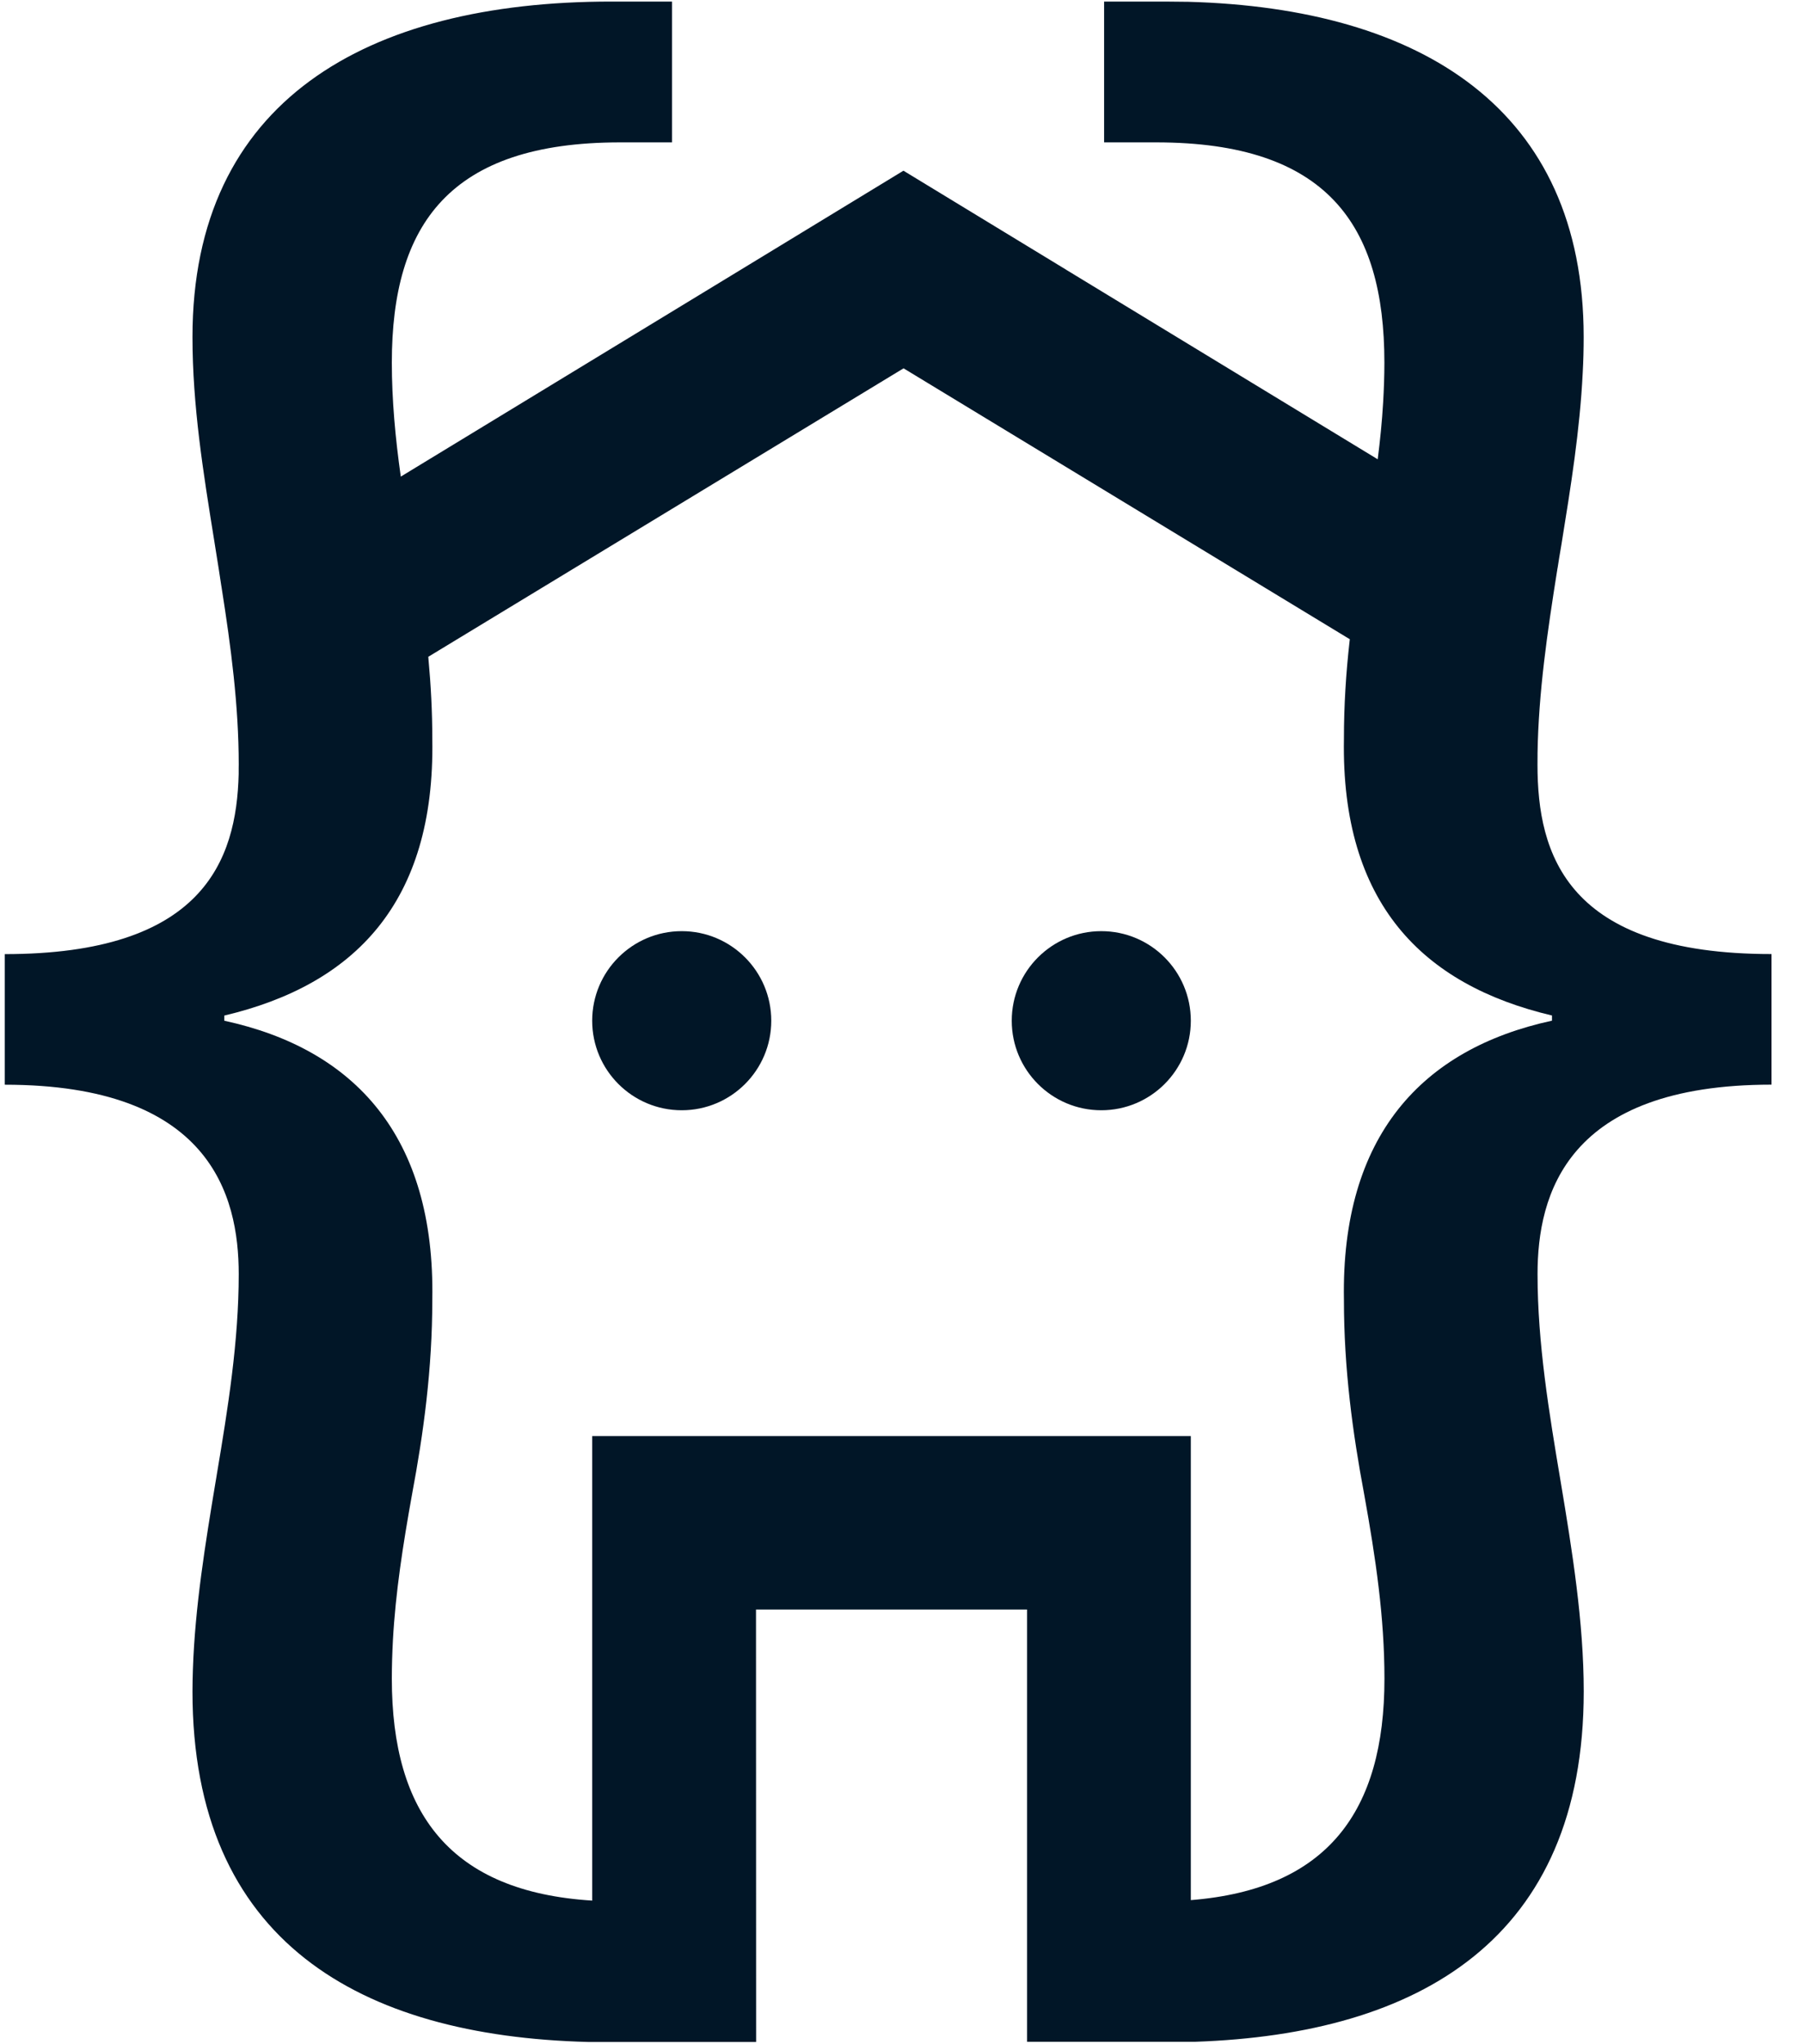 <svg width="30" height="34" viewBox="0 0 30 34" fill="none" xmlns="http://www.w3.org/2000/svg">
<path d="M11.337 18.466C12.159 18.466 12.826 17.799 12.826 16.977C12.826 16.154 12.159 15.487 11.337 15.487C10.515 15.487 9.848 16.154 9.848 16.977C9.848 17.799 10.515 18.466 11.337 18.466Z" fill="#011627"/>
<path d="M19.803 16.977C19.803 17.799 19.136 18.466 18.314 18.466C17.492 18.466 16.825 17.799 16.825 16.977C16.825 16.154 17.492 15.487 18.314 15.487C19.136 15.487 19.803 16.154 19.803 16.977Z" fill="#011627"/>
<path fill-rule="evenodd" clip-rule="evenodd" d="M10.312 2.368H11.176V0.026H10.168C6.084 0.026 3.201 1.687 3.201 5.605C3.201 6.749 3.379 7.854 3.563 8.995C3.57 9.043 3.578 9.092 3.586 9.14C3.619 9.341 3.65 9.541 3.68 9.742C3.682 9.749 3.683 9.756 3.684 9.764C3.685 9.771 3.686 9.777 3.687 9.784C3.841 10.762 3.97 11.739 3.97 12.717C3.97 12.737 3.97 12.757 3.969 12.777C3.969 12.797 3.969 12.817 3.969 12.836V12.874C3.933 14.321 3.369 15.869 0.079 15.869V18.041C3.489 18.041 3.97 19.872 3.97 21.192C3.97 22.304 3.792 23.415 3.605 24.526C3.602 24.545 3.599 24.564 3.596 24.583C3.592 24.602 3.589 24.622 3.586 24.641C3.415 25.669 3.242 26.731 3.208 27.767C3.204 27.889 3.201 28.011 3.201 28.133C3.201 32.292 5.987 33.863 9.774 33.962H12.574L12.572 26.77H17.08V33.959H19.877C23.607 33.831 26.337 32.25 26.337 28.132C26.337 26.983 26.145 25.79 25.953 24.641C25.76 23.491 25.569 22.342 25.569 21.191C25.569 19.871 26.048 18.04 29.46 18.04V15.868C26.048 15.869 25.568 14.207 25.568 12.717C25.568 12.667 25.568 12.614 25.569 12.564V12.564C25.569 12.551 25.569 12.538 25.569 12.526V12.526L25.569 12.526C25.585 11.517 25.733 10.509 25.893 9.5C25.894 9.498 25.894 9.496 25.895 9.493C25.895 9.491 25.895 9.489 25.895 9.487C25.896 9.483 25.897 9.48 25.897 9.476L25.897 9.476C25.898 9.473 25.898 9.47 25.898 9.467L25.899 9.463L25.899 9.46L25.9 9.457L25.9 9.457C25.902 9.45 25.902 9.444 25.904 9.437C25.904 9.433 25.905 9.429 25.906 9.424C25.92 9.33 25.936 9.235 25.952 9.14L25.968 9.045C26.123 8.087 26.273 7.154 26.32 6.203C26.331 6.005 26.336 5.806 26.336 5.605C26.336 1.814 23.636 0.136 19.761 0.03C19.729 0.03 19.698 0.03 19.666 0.029C19.568 0.028 19.469 0.026 19.37 0.026H18.361V2.368H19.226C22.061 2.368 23.022 3.731 23.022 6.032C23.022 6.251 23.014 6.472 23.001 6.696C22.983 7.007 22.951 7.323 22.911 7.639C22.911 7.639 22.911 7.639 22.911 7.639L17.729 4.486L17.73 4.486L15.024 2.839H15.024L12.321 4.485L12.321 4.485L6.665 7.927L6.665 7.926C6.574 7.285 6.516 6.65 6.516 6.032C6.516 3.731 7.477 2.368 10.312 2.368ZM22.447 10.632L15.026 6.126L7.122 10.924C7.123 10.93 7.123 10.935 7.124 10.941C7.124 10.947 7.125 10.952 7.125 10.959C7.165 11.39 7.189 11.831 7.189 12.291C7.237 15.017 5.891 16.38 3.73 16.891V16.977C5.892 17.445 7.238 18.893 7.189 21.618C7.189 22.768 7.044 23.832 6.852 24.855C6.701 25.695 6.578 26.483 6.534 27.281C6.523 27.493 6.516 27.706 6.516 27.92C6.516 30.163 7.494 31.464 9.848 31.611V23.885H19.803V31.603C22.076 31.422 23.023 30.127 23.023 27.92C23.023 26.898 22.878 25.918 22.686 24.854C22.494 23.831 22.349 22.767 22.349 21.617C22.302 18.893 23.648 17.444 25.809 16.976V16.89C23.648 16.379 22.302 15.016 22.349 12.29C22.349 11.725 22.384 11.19 22.443 10.666L22.443 10.664C22.444 10.653 22.445 10.642 22.447 10.632Z" fill="#011627"/>
</svg>
